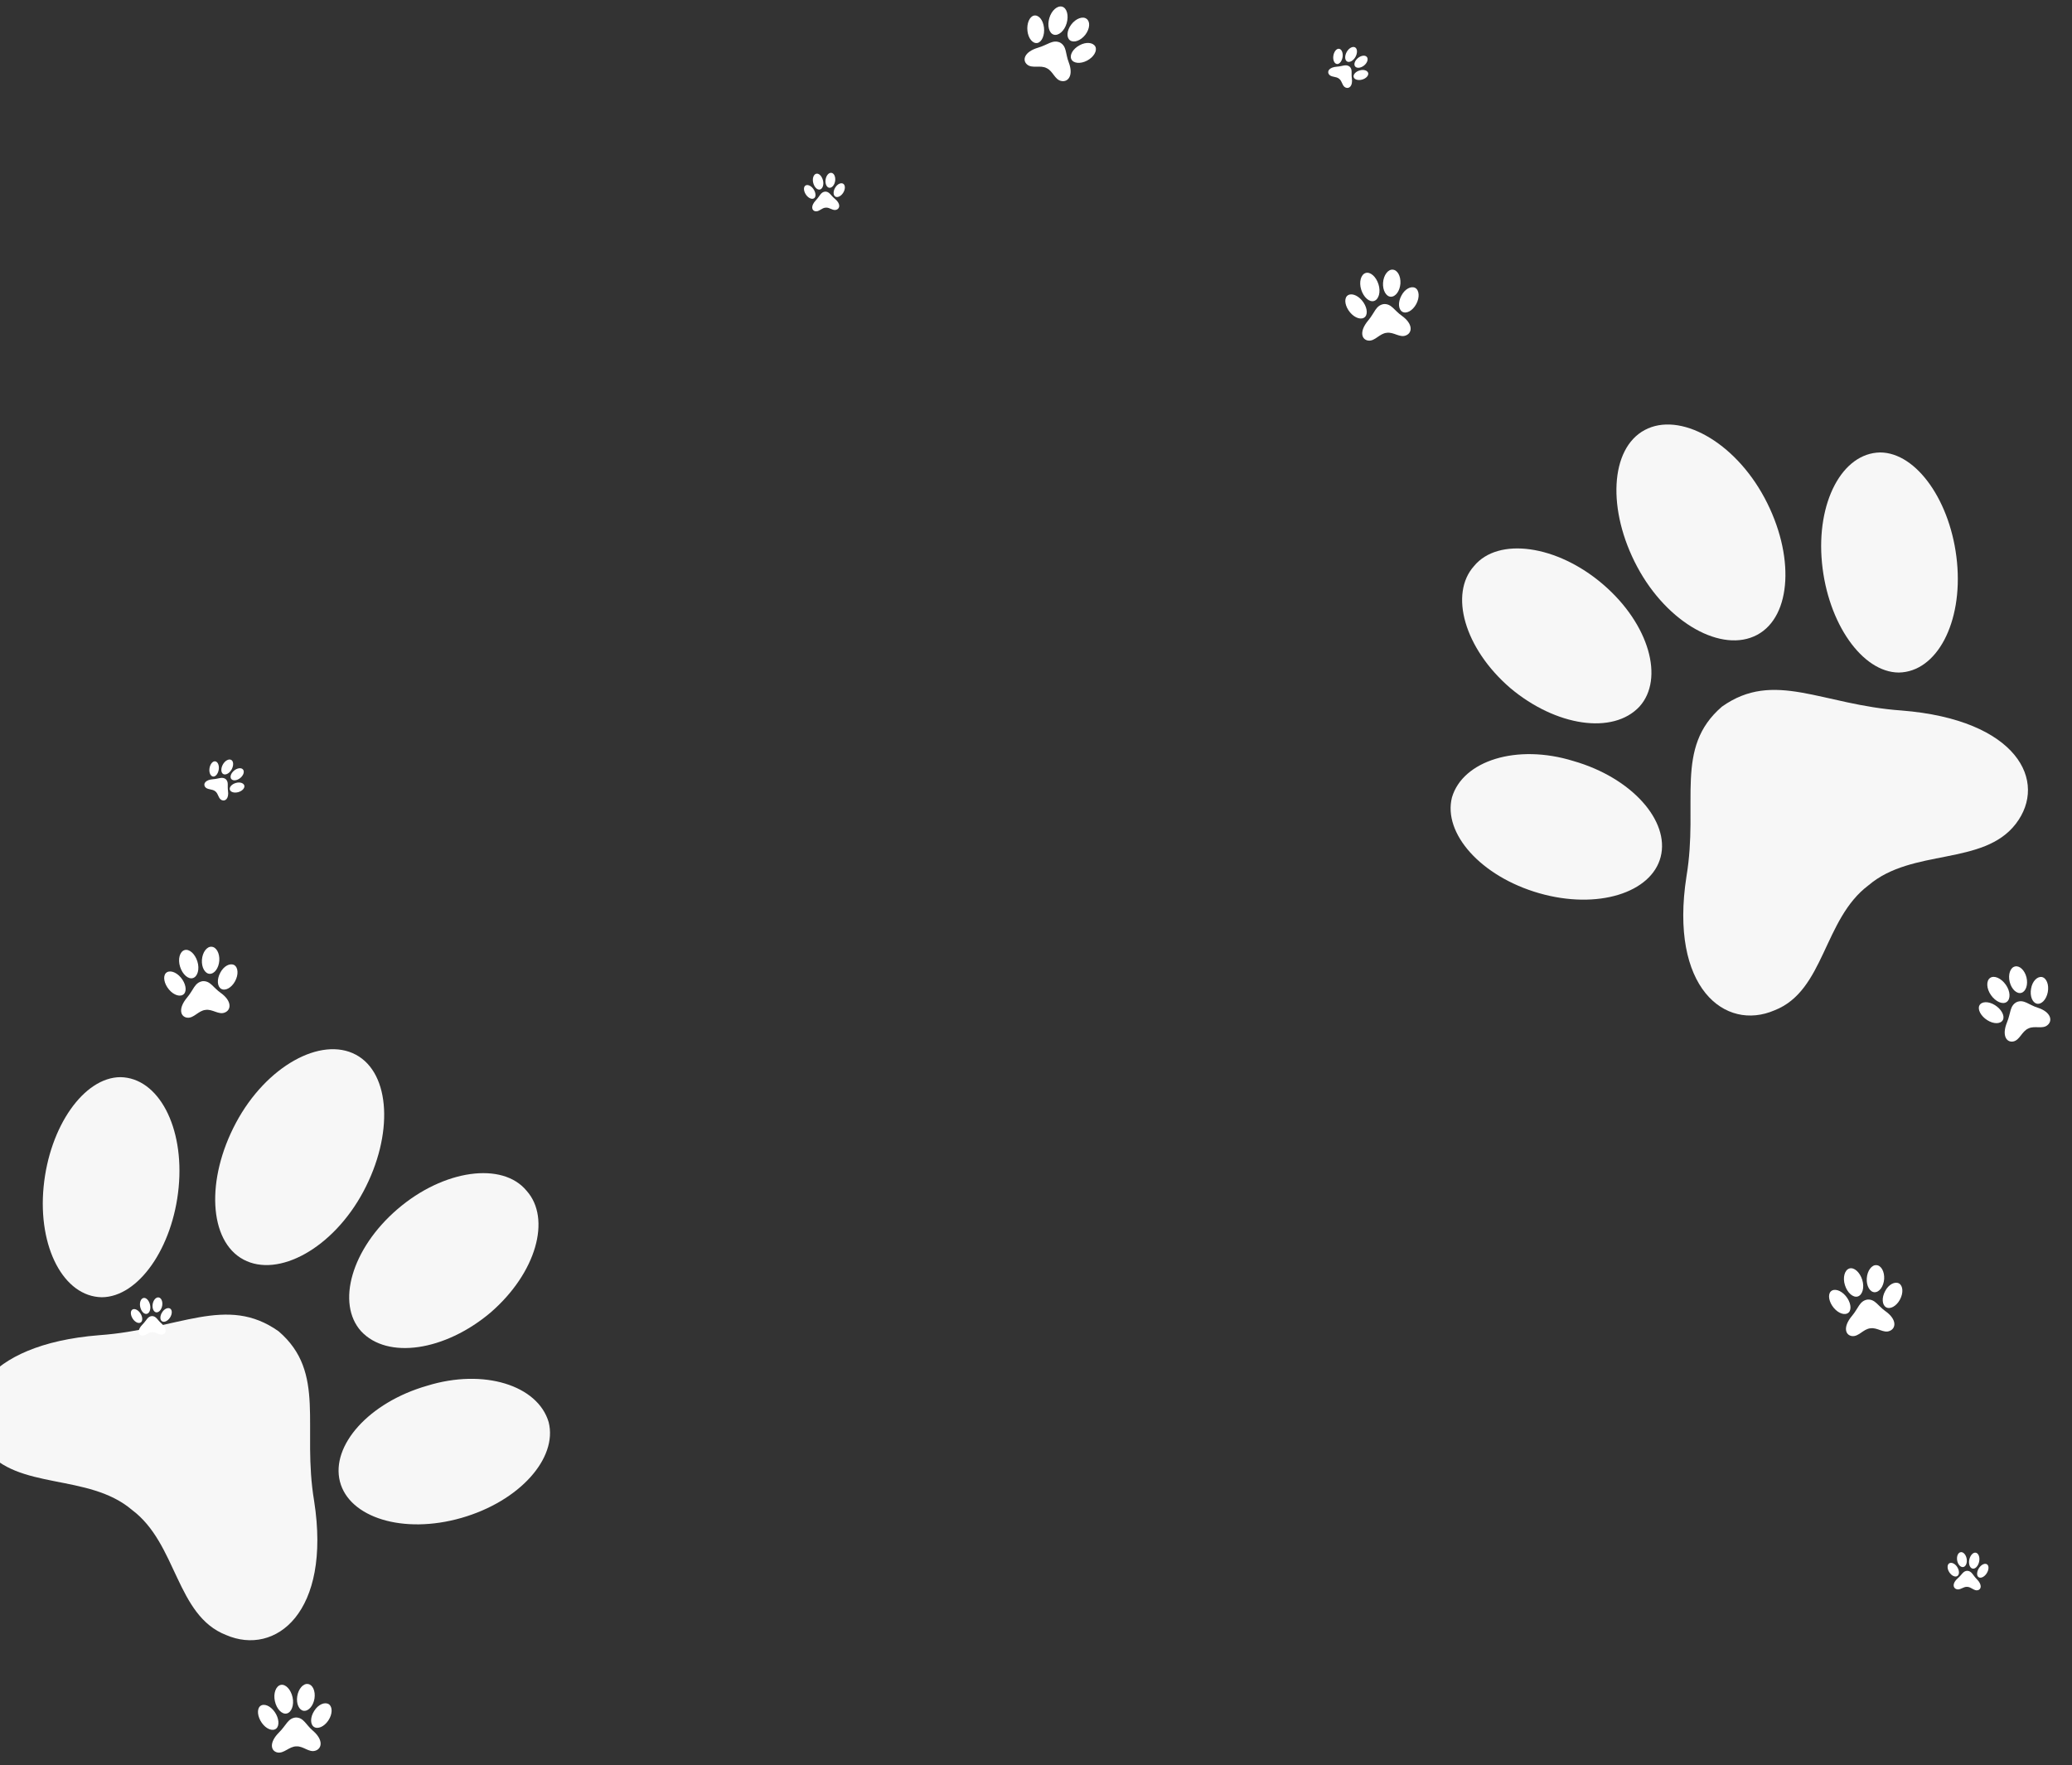 <svg width="514" height="438" viewBox="0 0 514 438" fill="none" xmlns="http://www.w3.org/2000/svg">
<rect x="0" y="0" width="514" height="438" fill="#333333" stroke="none"/>
<path d="M262.945 10.548C261.121 9.761 259.908 11.141 257.522 11.828C254.066 12.858 253.533 14.935 254.793 16.006C256.052 17.076 258.09 16.069 259.653 16.914C261.245 17.647 261.667 19.829 263.316 20.099C264.951 20.426 266.367 18.736 265.119 15.466C264.264 13.3 264.667 11.49 262.945 10.548Z" fill="white"/>
<path d="M258.98 6.834C259.195 8.705 258.466 10.417 257.362 10.659C256.202 10.887 255.096 9.559 254.881 7.687C254.666 5.816 255.395 4.104 256.5 3.863C257.659 3.634 258.766 4.962 258.98 6.834Z" fill="white"/>
<path d="M267.801 11.236C266.141 12.121 265.264 13.676 265.775 14.708C266.286 15.739 268.034 15.909 269.694 15.025C271.354 14.14 272.231 12.585 271.72 11.553C271.152 10.508 269.404 10.339 267.801 11.236Z" fill="white"/>
<path d="M264.608 5.76C264.057 7.674 262.589 8.938 261.413 8.599C260.237 8.259 259.749 6.41 260.3 4.496C260.852 2.582 262.319 1.318 263.496 1.658C264.672 1.997 265.16 3.847 264.608 5.76Z" fill="white"/>
<path d="M265.755 6.075C264.611 7.581 264.511 9.333 265.444 10.012C266.432 10.703 268.111 10.068 269.242 8.616C270.386 7.11 270.486 5.358 269.553 4.679C268.633 3.947 266.899 4.569 265.755 6.075Z" fill="white"/>
<path d="M50.22 243.452C48.265 243.803 48.016 245.624 46.407 247.514C44.095 250.282 44.798 252.307 46.439 252.504C48.081 252.701 49.223 250.735 50.993 250.576C52.725 250.308 54.282 251.894 55.806 251.208C57.349 250.577 57.595 248.386 54.749 246.349C52.839 245.017 52.175 243.285 50.22 243.452Z" fill="white"/>
<path d="M44.863 242.545C46.076 243.987 46.414 245.816 45.627 246.628C44.787 247.459 43.13 246.963 41.918 245.522C40.705 244.08 40.367 242.251 41.154 241.439C41.994 240.608 43.65 241.104 44.863 242.545Z" fill="white"/>
<path d="M54.648 241.343C53.752 242.997 53.88 244.777 54.877 245.355C55.873 245.933 57.424 245.108 58.319 243.454C59.214 241.8 59.086 240.02 58.09 239.442C57.039 238.884 55.489 239.709 54.648 241.343Z" fill="white"/>
<path d="M48.962 238.542C49.559 240.441 49.034 242.306 47.866 242.673C46.698 243.04 45.27 241.768 44.672 239.868C44.075 237.968 44.6 236.104 45.768 235.737C46.936 235.37 48.364 236.642 48.962 238.542Z" fill="white"/>
<path d="M50.091 238.17C49.969 240.058 50.854 241.574 52.007 241.624C53.213 241.654 54.261 240.197 54.401 238.363C54.523 236.475 53.639 234.959 52.486 234.909C51.315 234.807 50.213 236.283 50.091 238.17Z" fill="white"/>
<path d="M463.22 322.452C461.265 322.803 461.016 324.624 459.407 326.514C457.095 329.282 457.798 331.307 459.439 331.504C461.081 331.701 462.223 329.735 463.993 329.576C465.725 329.308 467.282 330.894 468.806 330.208C470.349 329.577 470.595 327.386 467.749 325.349C465.839 324.017 465.176 322.285 463.22 322.452Z" fill="white"/>
<path d="M457.863 321.545C459.076 322.987 459.414 324.816 458.627 325.628C457.787 326.459 456.13 325.963 454.918 324.522C453.705 323.08 453.367 321.251 454.154 320.439C454.994 319.608 456.65 320.104 457.863 321.545Z" fill="white"/>
<path d="M467.648 320.343C466.752 321.997 466.881 323.777 467.877 324.355C468.873 324.933 470.424 324.108 471.319 322.454C472.214 320.8 472.086 319.02 471.09 318.442C470.039 317.884 468.489 318.709 467.648 320.343Z" fill="white"/>
<path d="M461.962 317.542C462.559 319.441 462.034 321.306 460.866 321.673C459.698 322.04 458.27 320.768 457.672 318.868C457.075 316.968 457.6 315.104 458.768 314.737C459.936 314.37 461.364 315.642 461.962 317.542Z" fill="white"/>
<path d="M463.091 317.17C462.969 319.058 463.854 320.574 465.007 320.624C466.213 320.654 467.261 319.197 467.401 317.363C467.523 315.475 466.639 313.959 465.486 313.909C464.315 313.807 463.213 315.283 463.091 317.17Z" fill="white"/>
<path d="M343.22 75.452C341.265 75.803 341.016 77.624 339.407 79.514C337.095 82.282 337.798 84.307 339.439 84.504C341.081 84.701 342.223 82.736 343.993 82.576C345.725 82.308 347.282 83.894 348.806 83.208C350.349 82.577 350.595 80.386 347.749 78.349C345.839 77.016 345.176 75.285 343.22 75.452Z" fill="white"/>
<path d="M337.863 74.545C339.076 75.987 339.414 77.816 338.627 78.628C337.787 79.459 336.13 78.963 334.918 77.522C333.705 76.08 333.367 74.251 334.154 73.439C334.994 72.608 336.65 73.104 337.863 74.545Z" fill="white"/>
<path d="M347.648 73.343C346.752 74.997 346.881 76.778 347.877 77.355C348.873 77.933 350.424 77.108 351.319 75.454C352.214 73.8 352.086 72.02 351.09 71.442C350.039 70.884 348.489 71.709 347.648 73.343Z" fill="white"/>
<path d="M341.962 70.542C342.559 72.442 342.034 74.306 340.866 74.673C339.698 75.04 338.27 73.768 337.672 71.868C337.075 69.968 337.6 68.103 338.768 67.737C339.936 67.37 341.364 68.642 341.962 70.542Z" fill="white"/>
<path d="M343.091 70.171C342.969 72.058 343.854 73.574 345.007 73.624C346.213 73.654 347.261 72.197 347.401 70.363C347.523 68.475 346.639 66.959 345.486 66.909C344.315 66.807 343.213 68.283 343.091 70.171Z" fill="white"/>
<g opacity="0.96">
<path d="M69.127 330.33C56.177 321.126 44.378 329.898 24.564 331.289C-4.193 333.576 -11.831 348.931 -3.765 359.413C4.3 369.895 21.93 365.419 32.747 374.639C43.977 383.029 43.632 400.81 56.083 405.677C68.329 410.959 82.227 400.103 77.929 372.434C74.852 354.059 81.028 340.575 69.127 330.33Z" fill="white"/>
<path d="M44.315 294.648C42.869 309.648 34.307 321.823 25.262 321.869C15.812 321.724 9.37 309.482 10.817 294.482C12.263 279.482 20.824 267.308 29.869 267.261C39.32 267.406 45.761 279.648 44.315 294.648Z" fill="white"/>
<path d="M105.97 343.824C91.506 347.969 82.049 358.671 84.326 367.599C86.604 376.526 99.996 380.77 114.46 376.624C128.924 372.478 138.381 361.777 136.103 352.849C133.408 343.724 120.016 339.48 105.97 343.824Z" fill="white"/>
<path d="M90.14 295.65C82.63 309.702 69.037 317.141 60.401 312.521C51.765 307.901 51.036 292.618 58.546 278.566C66.056 264.513 79.649 257.074 88.285 261.694C96.921 266.314 97.65 281.597 90.14 295.65Z" fill="white"/>
<path d="M98.585 300.026C87.117 309.897 83.408 323.44 89.578 330.307C96.156 337.368 110.35 335.201 121.619 325.73C133.087 315.859 136.796 302.316 130.627 295.449C124.656 288.182 110.053 290.155 98.585 300.026Z" fill="white"/>
</g>
<g opacity="0.96">
<path d="M427.164 175.33C440.114 166.126 451.913 174.898 471.726 176.289C500.484 178.576 508.121 193.931 500.056 204.413C491.99 214.895 474.361 210.419 463.544 219.639C452.313 228.029 452.659 245.81 440.207 250.677C427.962 255.959 414.064 245.103 418.362 217.434C421.439 199.059 415.263 185.575 427.164 175.33Z" fill="white"/>
<path d="M451.976 139.648C453.422 154.648 461.983 166.823 471.028 166.869C480.479 166.724 486.92 154.482 485.474 139.482C484.028 124.482 475.467 112.308 466.422 112.261C456.971 112.406 450.53 124.648 451.976 139.648Z" fill="white"/>
<path d="M390.321 188.824C404.785 192.969 414.242 203.671 411.965 212.599C409.687 221.526 396.295 225.77 381.831 221.624C367.367 217.478 357.91 206.777 360.188 197.849C362.883 188.724 376.275 184.48 390.321 188.824Z" fill="white"/>
<path d="M406.151 140.65C413.661 154.702 427.254 162.141 435.89 157.521C444.526 152.901 445.255 137.618 437.745 123.566C430.235 109.513 416.642 102.074 408.006 106.694C399.37 111.314 398.641 126.597 406.151 140.65Z" fill="white"/>
<path d="M397.705 145.026C409.174 154.897 412.883 168.44 406.713 175.307C400.135 182.368 385.941 180.201 374.672 170.73C363.204 160.859 359.495 147.316 365.664 140.449C371.635 133.182 386.237 135.155 397.705 145.026Z" fill="white"/>
</g>
<path d="M73.388 426.14C71.41 426.313 70.998 428.105 69.224 429.842C66.672 432.39 67.19 434.471 68.807 434.815C70.424 435.159 71.739 433.304 73.516 433.306C75.264 433.194 76.672 434.915 78.252 434.369C79.845 433.88 80.289 431.72 77.638 429.435C75.856 427.935 75.351 426.151 73.388 426.14Z" fill="white"/>
<path d="M68.136 424.754C69.213 426.299 69.385 428.152 68.528 428.889C67.616 429.641 66.011 428.998 64.934 427.453C63.856 425.908 63.684 424.055 64.541 423.318C65.453 422.566 67.058 423.209 68.136 424.754Z" fill="white"/>
<path d="M77.989 424.44C76.948 426.006 76.915 427.791 77.855 428.456C78.795 429.121 80.414 428.44 81.454 426.874C82.495 425.307 82.528 423.522 81.588 422.857C80.592 422.207 78.974 422.888 77.989 424.44Z" fill="white"/>
<path d="M72.579 421.137C73.002 423.083 72.311 424.892 71.115 425.152C69.918 425.412 68.611 424.017 68.187 422.071C67.763 420.124 68.454 418.315 69.651 418.055C70.847 417.795 72.155 419.191 72.579 421.137Z" fill="white"/>
<path d="M73.737 420.869C73.445 422.738 74.19 424.327 75.333 424.481C76.531 424.62 77.707 423.264 78.012 421.449C78.304 419.581 77.56 417.991 76.416 417.837C75.259 417.629 74.029 419 73.737 420.869Z" fill="white"/>
<path d="M55.978 193.299C55.085 192.651 54.259 193.252 52.883 193.334C50.884 193.472 50.343 194.533 50.895 195.267C51.448 196 52.675 195.702 53.42 196.35C54.193 196.941 54.157 198.175 55.018 198.522C55.864 198.898 56.837 198.154 56.559 196.23C56.358 194.951 56.797 194.02 55.978 193.299Z" fill="white"/>
<path d="M54.28 190.804C54.169 191.844 53.566 192.684 52.938 192.68C52.282 192.663 51.843 191.809 51.954 190.768C52.066 189.728 52.669 188.888 53.297 188.892C53.953 188.908 54.392 189.763 54.28 190.804Z" fill="white"/>
<path d="M58.526 194.263C57.519 194.541 56.855 195.277 57.006 195.898C57.158 196.52 58.085 196.824 59.092 196.547C60.1 196.269 60.764 195.533 60.612 194.911C60.432 194.276 59.505 193.972 58.526 194.263Z" fill="white"/>
<path d="M57.462 190.906C56.93 191.877 55.981 192.384 55.385 192.057C54.788 191.729 54.749 190.668 55.28 189.697C55.812 188.727 56.761 188.22 57.358 188.547C57.954 188.874 57.993 189.936 57.462 190.906Z" fill="white"/>
<path d="M58.045 191.216C57.242 191.894 56.974 192.831 57.398 193.313C57.85 193.808 58.837 193.667 59.626 193.018C60.43 192.341 60.697 191.403 60.273 190.922C59.864 190.413 58.849 190.539 58.045 191.216Z" fill="white"/>
<path d="M334.77 16.505C333.878 15.856 333.052 16.457 331.675 16.539C329.677 16.677 329.135 17.738 329.688 18.472C330.24 19.205 331.468 18.907 332.212 19.555C332.986 20.146 332.949 21.381 333.81 21.727C334.657 22.103 335.63 21.359 335.351 19.435C335.151 18.157 335.589 17.225 334.77 16.505Z" fill="white"/>
<path d="M333.073 14.009C332.962 15.05 332.359 15.889 331.73 15.886C331.074 15.869 330.636 15.014 330.747 13.973C330.858 12.933 331.461 12.094 332.09 12.097C332.746 12.114 333.184 12.968 333.073 14.009Z" fill="white"/>
<path d="M337.319 17.468C336.312 17.746 335.647 18.482 335.799 19.104C335.951 19.725 336.878 20.029 337.885 19.752C338.892 19.475 339.557 18.738 339.405 18.117C339.224 17.481 338.298 17.177 337.319 17.468Z" fill="white"/>
<path d="M336.254 14.112C335.723 15.082 334.774 15.589 334.177 15.262C333.581 14.935 333.541 13.873 334.073 12.902C334.604 11.932 335.554 11.425 336.15 11.752C336.746 12.079 336.786 13.141 336.254 14.112Z" fill="white"/>
<path d="M336.838 14.422C336.034 15.099 335.767 16.037 336.19 16.518C336.642 17.013 337.629 16.873 338.419 16.223C339.222 15.546 339.49 14.608 339.066 14.127C338.657 13.618 337.641 13.744 336.838 14.422Z" fill="white"/>
<path d="M37.682 326.538C36.583 326.637 36.357 327.632 35.374 328.601C33.96 330.02 34.251 331.175 35.15 331.364C36.048 331.552 36.776 330.52 37.764 330.518C38.735 330.454 39.52 331.407 40.396 331.102C41.281 330.828 41.524 329.627 40.048 328.362C39.056 327.531 38.772 326.541 37.682 326.538Z" fill="white"/>
<path d="M34.762 325.776C35.363 326.632 35.461 327.661 34.986 328.072C34.48 328.491 33.588 328.136 32.987 327.28C32.386 326.423 32.288 325.394 32.763 324.983C33.268 324.564 34.16 324.919 34.762 325.776Z" fill="white"/>
<path d="M40.235 325.586C39.659 326.458 39.644 327.449 40.167 327.817C40.69 328.186 41.588 327.805 42.164 326.933C42.74 326.061 42.756 325.069 42.232 324.701C41.678 324.342 40.78 324.722 40.235 325.586Z" fill="white"/>
<path d="M37.224 323.759C37.463 324.84 37.082 325.846 36.417 325.992C35.753 326.138 35.025 325.365 34.786 324.284C34.548 323.204 34.929 322.198 35.593 322.051C36.258 321.905 36.986 322.679 37.224 323.759Z" fill="white"/>
<path d="M37.868 323.609C37.708 324.647 38.124 325.529 38.76 325.613C39.426 325.688 40.077 324.933 40.244 323.925C40.403 322.886 39.987 322.004 39.351 321.92C38.708 321.806 38.027 322.57 37.868 323.609Z" fill="white"/>
<path d="M488.066 389.743C489.165 389.842 489.391 390.838 490.373 391.806C491.787 393.225 491.497 394.38 490.598 394.569C489.699 394.758 488.971 393.725 487.984 393.723C487.013 393.659 486.228 394.613 485.351 394.307C484.467 394.033 484.224 392.832 485.7 391.567C486.692 390.736 486.975 389.746 488.066 389.743Z" fill="white"/>
<path d="M490.986 388.981C490.385 389.838 490.287 390.866 490.762 391.277C491.267 391.696 492.16 391.341 492.761 390.485C493.362 389.628 493.46 388.599 492.985 388.188C492.48 387.769 491.587 388.124 490.986 388.981Z" fill="white"/>
<path d="M485.513 388.791C486.088 389.663 486.104 390.655 485.581 391.023C485.058 391.391 484.159 391.01 483.584 390.138C483.008 389.266 482.992 388.275 483.515 387.906C484.07 387.547 484.968 387.928 485.513 388.791Z" fill="white"/>
<path d="M488.523 386.964C488.285 388.045 488.666 389.051 489.33 389.197C489.994 389.344 490.723 388.57 490.961 387.49C491.2 386.409 490.819 385.403 490.154 385.257C489.49 385.11 488.761 385.884 488.523 386.964Z" fill="white"/>
<path d="M487.88 386.814C488.039 387.852 487.623 388.734 486.988 388.818C486.322 388.894 485.671 388.138 485.504 387.13C485.345 386.091 485.761 385.209 486.396 385.125C487.039 385.012 487.721 385.775 487.88 386.814Z" fill="white"/>
<path d="M204.68 47.54C203.583 47.665 203.381 48.666 202.421 49.657C201.041 51.109 201.359 52.257 202.262 52.424C203.165 52.592 203.868 51.543 204.855 51.517C205.825 51.43 206.632 52.365 207.501 52.039C208.379 51.743 208.593 50.538 207.088 49.307C206.076 48.501 205.77 47.517 204.68 47.54Z" fill="white"/>
<path d="M201.742 46.847C202.363 47.689 202.485 48.715 202.02 49.138C201.525 49.568 200.624 49.234 200.003 48.392C199.382 47.55 199.26 46.524 199.725 46.102C200.22 45.671 201.121 46.005 201.742 46.847Z" fill="white"/>
<path d="M207.209 46.528C206.654 47.413 206.662 48.405 207.194 48.761C207.726 49.116 208.615 48.714 209.17 47.829C209.725 46.944 209.717 45.952 209.185 45.596C208.623 45.25 207.734 45.652 207.209 46.528Z" fill="white"/>
<path d="M204.157 44.773C204.42 45.847 204.063 46.862 203.402 47.024C202.742 47.186 201.995 46.43 201.731 45.356C201.468 44.281 201.825 43.266 202.486 43.104C203.146 42.942 203.893 43.698 204.157 44.773Z" fill="white"/>
<path d="M204.796 44.607C204.661 45.649 205.098 46.521 205.735 46.59C206.403 46.65 207.036 45.879 207.179 44.867C207.314 43.825 206.877 42.953 206.24 42.884C205.594 42.786 204.931 43.565 204.796 44.607Z" fill="white"/>
<path d="M500.275 248.633C498.52 249.561 498.836 251.372 497.878 253.662C496.518 257.002 497.803 258.718 499.427 258.406C501.05 258.094 501.541 255.874 503.179 255.185C504.746 254.402 506.712 255.44 507.956 254.323C509.233 253.252 508.802 251.091 505.471 250.016C503.247 249.327 502.088 247.879 500.275 248.633Z" fill="white"/>
<path d="M494.897 249.398C496.491 250.403 497.369 252.043 496.866 253.055C496.319 254.102 494.59 254.134 492.996 253.129C491.402 252.125 490.524 250.485 491.027 249.472C491.574 248.425 493.303 248.394 494.897 249.398Z" fill="white"/>
<path d="M503.852 245.277C503.502 247.125 504.166 248.782 505.291 249.03C506.416 249.277 507.642 248.02 507.992 246.172C508.342 244.324 507.678 242.667 506.553 242.419C505.383 242.208 504.156 243.465 503.852 245.277Z" fill="white"/>
<path d="M497.584 244.338C498.731 245.966 498.798 247.902 497.796 248.606C496.795 249.311 495.048 248.534 493.901 246.906C492.754 245.277 492.687 243.342 493.688 242.637C494.689 241.932 496.437 242.71 497.584 244.338Z" fill="white"/>
<path d="M498.547 243.641C499.005 245.476 500.308 246.651 501.422 246.348C502.58 246.01 503.136 244.303 502.711 242.513C502.253 240.678 500.95 239.503 499.836 239.806C498.689 240.064 498.089 241.805 498.547 243.641Z" fill="white"/>
</svg>
